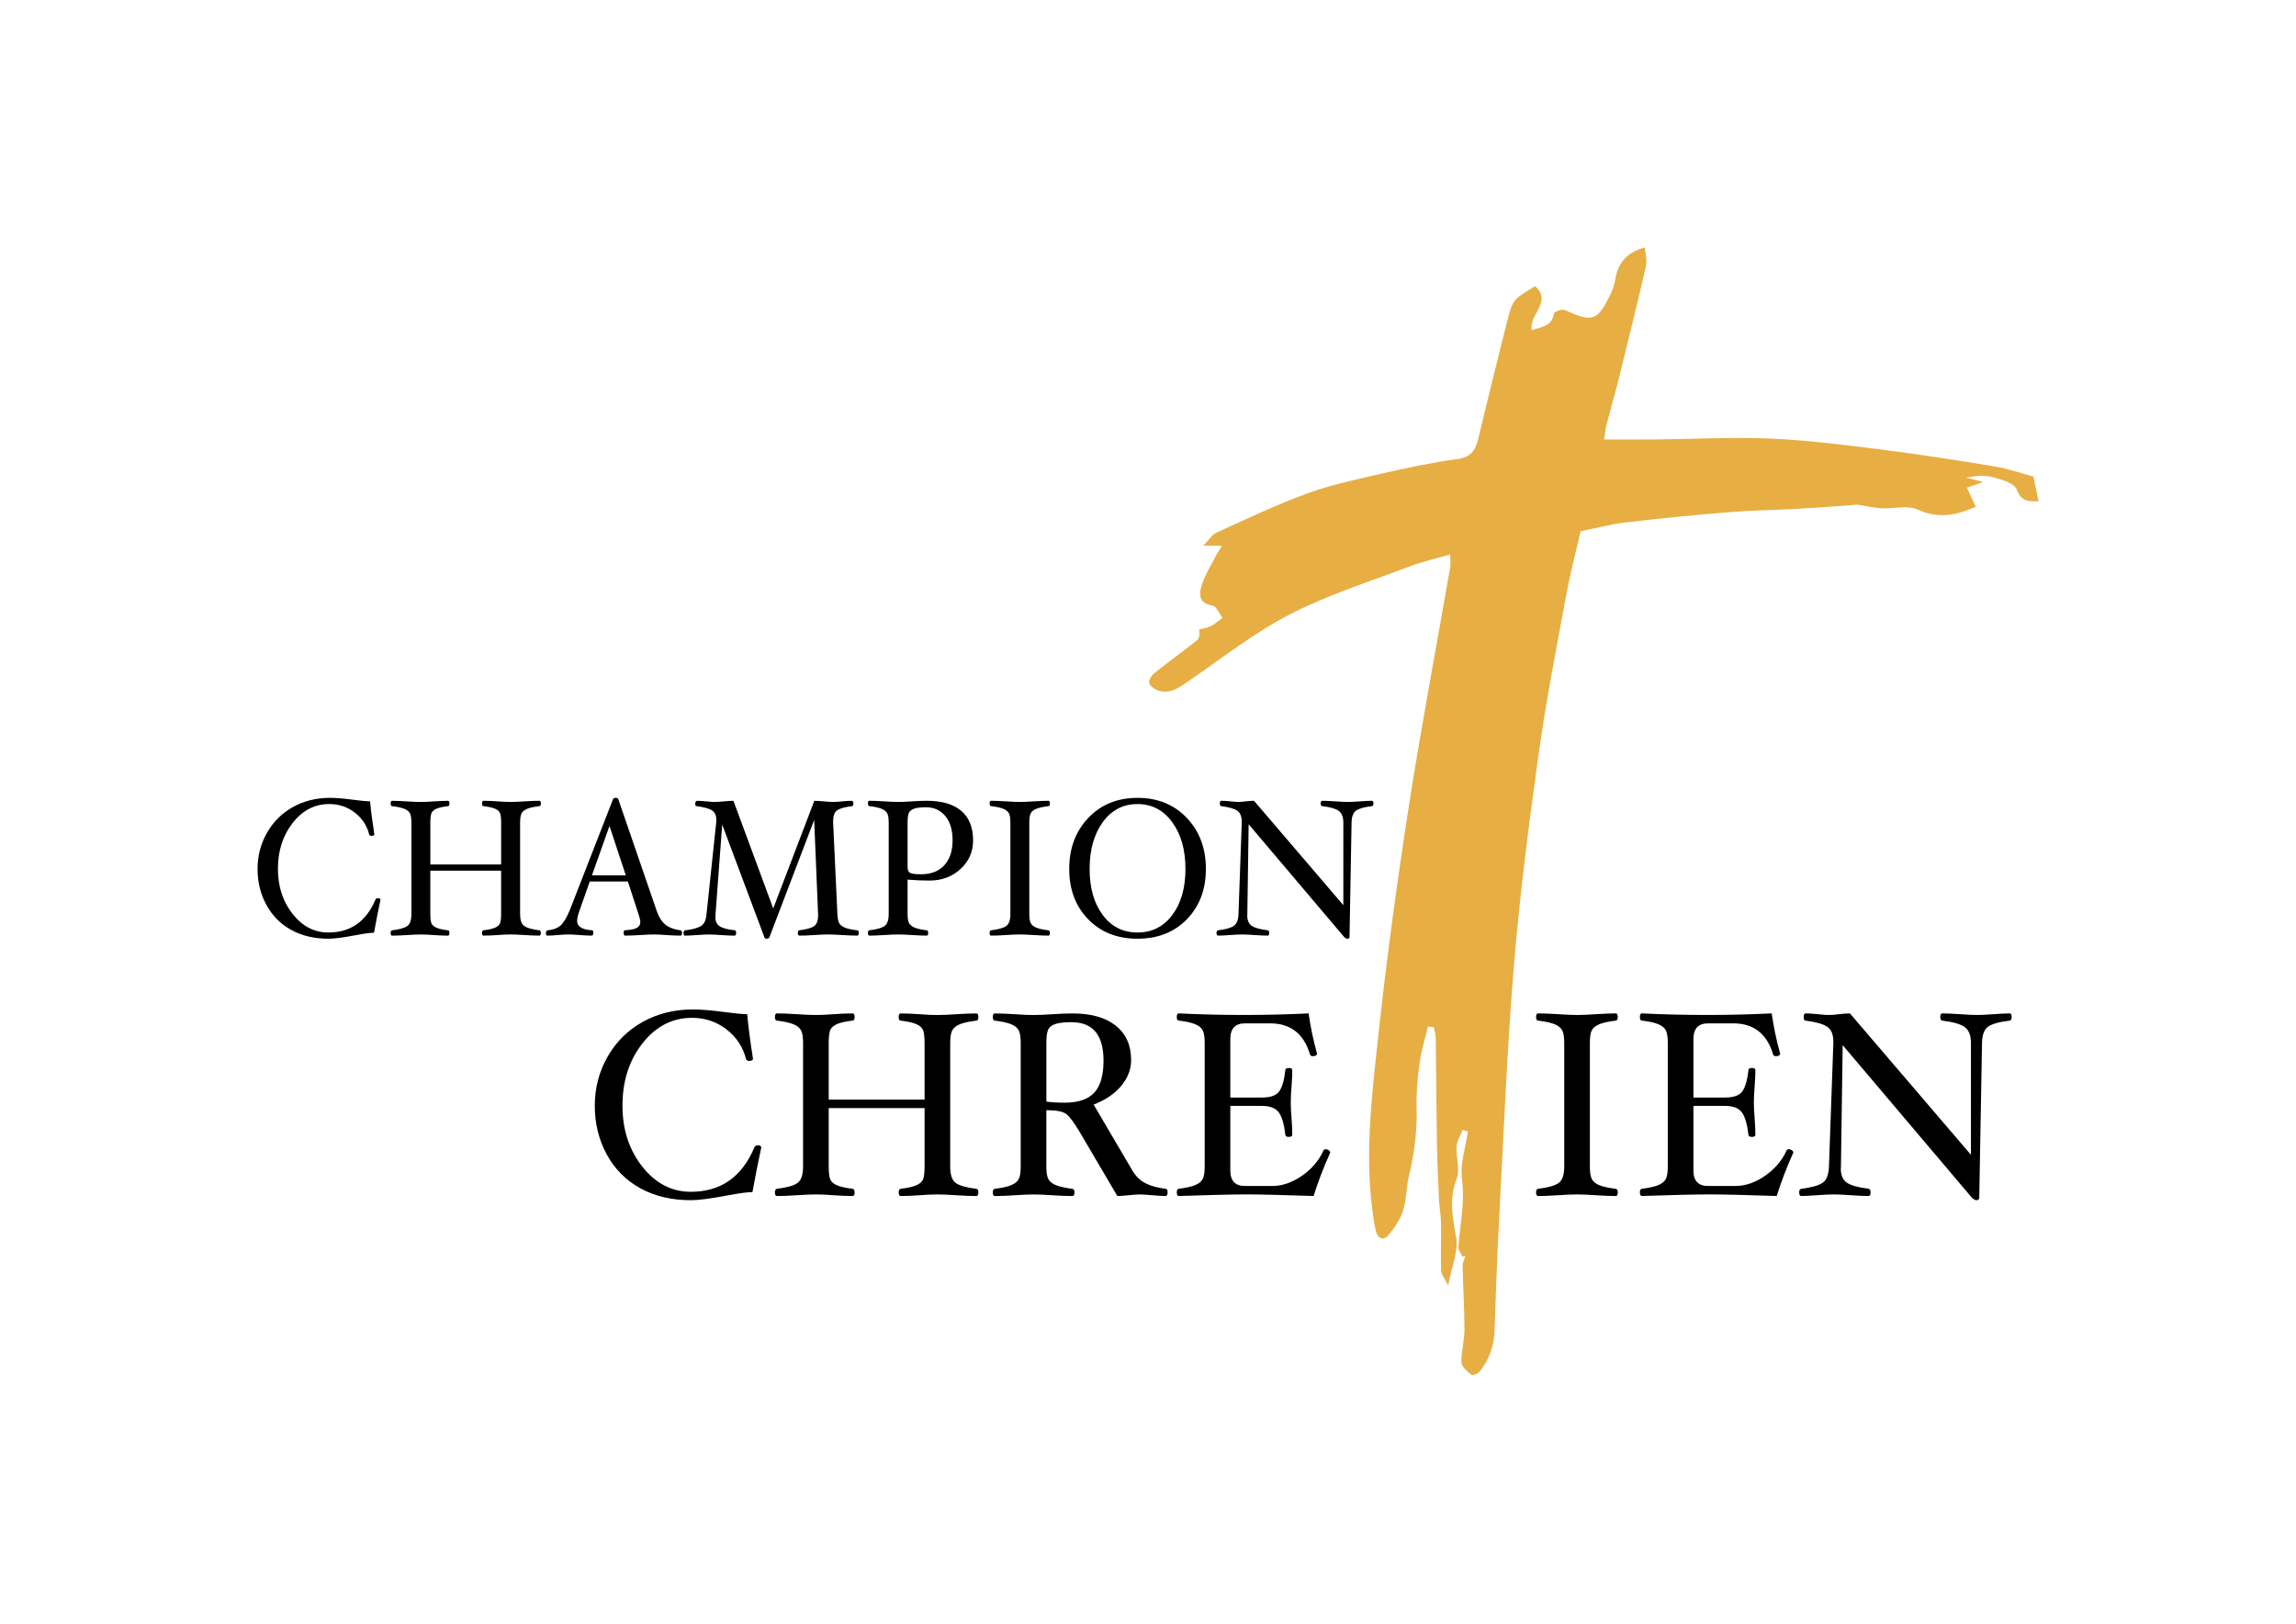 <?xml version="1.0" encoding="utf-8"?>
<!-- Generator: Adobe Illustrator 25.0.0, SVG Export Plug-In . SVG Version: 6.00 Build 0)  -->
<svg version="1.1" id="Calque_1" xmlns="http://www.w3.org/2000/svg" xmlns:xlink="http://www.w3.org/1999/xlink" x="0px" y="0px"
	 viewBox="0 0 841.89 595.28" style="enable-background:new 0 0 841.89 595.28;" xml:space="preserve">
<style type="text/css">
	.st0{fill:#E7AE43;}
</style>
<path class="st0" d="M536.21,460.66c-0.51-1.18-1.54-2.39-1.46-3.52c0.6-8.23,2.46-16.24,1.32-24.76
	c-0.76-5.66,1.35-11.71,2.18-17.58c-0.66-0.18-1.31-0.36-1.97-0.53c-0.77,2.03-2.06,4.03-2.2,6.1c-0.25,3.92,1.35,8.34,0.05,11.73
	c-2.84,7.41-1.54,14.14-0.19,21.53c0.9,4.96-1.6,10.54-2.93,17.67c-1.31-2.68-2.54-4.07-2.59-5.49c-0.19-5.83,0.06-11.67-0.03-17.51
	c-0.04-2.7-0.59-5.39-0.72-8.09c-0.33-7.04-0.67-14.08-0.79-21.13c-0.21-12.75-0.25-25.5-0.42-38.25c-0.02-1.41-0.45-2.82-0.69-4.23
	c-0.73-0.09-1.45-0.18-2.18-0.27c-1.05,4.47-2.44,8.9-3.06,13.42c-0.74,5.39-1.25,10.89-1.09,16.32c0.25,8.53-0.85,16.81-2.82,25.08
	c-0.99,4.17-0.87,8.64-2.16,12.68c-1.03,3.25-3.13,6.31-5.33,8.98c-1.75,2.12-3.88,1.35-4.59-1.35c-0.66-2.5-0.95-5.11-1.29-7.68
	c-2.78-20.88-0.26-41.68,1.95-62.35c3.03-28.3,6.85-56.54,11.2-84.67c4.59-29.66,10.22-59.17,15.35-88.75
	c0.2-1.15,0.03-2.36,0.03-4.75c-5.27,1.53-10.22,2.62-14.91,4.4c-14.71,5.59-29.88,10.37-43.81,17.52
	c-12.99,6.68-24.7,15.89-36.81,24.22c-3.67,2.53-7.06,5.31-11.81,3.66c-1.24-0.43-2.85-1.63-3.04-2.7c-0.19-1.08,0.89-2.8,1.9-3.61
	c5.09-4.06,10.39-7.86,15.49-11.9c0.9-0.71,1.24-2.13,0.88-4.06c1.46-0.4,3.03-0.58,4.35-1.26c1.53-0.78,2.84-1.99,4.24-3.02
	c-1.21-1.56-2.23-4.24-3.65-4.48c-5.35-0.88-4.94-4.44-3.87-7.77c1.15-3.56,3.22-6.83,4.94-10.2c0.57-1.13,1.3-2.18,2.38-3.98
	c-2.49,0-4.01,0-6.84,0c2.05-2.11,3.14-4.05,4.78-4.79c11.01-4.99,21.95-10.23,33.29-14.37c8.75-3.2,17.99-5.14,27.1-7.23
	c9.29-2.12,18.63-4.14,28.06-5.41c5.03-0.68,6.61-3.3,7.62-7.55c3.38-14.18,6.9-28.33,10.45-42.47c2.12-8.43,2.19-8.41,10.37-13.34
	c6.53,5.83-2.5,10.41-1.2,16.13c3.33-1.27,7.32-1.18,8.13-6.17c0.1-0.64,2.97-1.66,3.98-1.21c10.18,4.6,11.85,4.13,16.72-5.77
	c0.83-1.69,1.46-3.57,1.77-5.43c0.96-5.84,3.91-9.84,10.86-11.77c0.17,2.47,0.87,4.8,0.39,6.86c-3.19,13.85-6.59,27.65-10.01,41.45
	c-1.38,5.57-3.01,11.07-4.44,16.63c-0.41,1.6-0.54,3.27-0.88,5.49c6.54,0,12.41,0.05,18.28-0.01c14.24-0.14,28.51-0.93,42.72-0.33
	c13.57,0.57,27.12,2.33,40.61,4.02c13.85,1.74,27.65,3.89,41.42,6.17c5.04,0.83,9.93,2.54,14.34,3.7c0.64,3,1.28,5.98,1.95,9.13
	c-3.19-0.06-6.23,0.47-8.05-4.37c-0.86-2.28-5.43-3.6-8.56-4.46c-3.09-0.85-6.5-0.58-9.97,0.13c1.75,0.45,3.49,0.89,6.26,1.6
	c-2.29,0.78-3.76,1.29-6,2.06c1.12,2.39,2.21,4.71,3.28,7.01c-6.99,3.06-13.65,4.58-21.3,1.04c-3.73-1.72-8.88-0.22-13.37-0.48
	c-2.92-0.17-5.79-0.92-8.7-1.31c-0.81-0.11-1.67,0.14-2.51,0.2c-6.77,0.46-13.54,0.97-20.31,1.34c-8.25,0.45-16.52,0.55-24.75,1.23
	c-12.49,1.02-24.97,2.26-37.42,3.71c-5.25,0.61-10.41,2.02-16.56,3.25c-1.67,7.34-3.83,15.54-5.36,23.85
	c-3.58,19.44-7.4,38.85-10.11,58.42c-3.58,25.8-6.92,51.68-9.03,77.64c-2.56,31.48-3.8,63.07-5.49,94.62
	c-0.69,12.84-1.11,25.69-1.55,38.54c-0.2,5.74-2.01,10.83-5.65,15.2c-0.58,0.7-2.49,1.3-2.93,0.93c-1.47-1.24-3.52-2.91-3.57-4.48
	c-0.12-3.94,1.11-7.91,1.11-11.87c0-7.82-0.51-15.65-0.68-23.47c-0.03-1.21,0.64-2.44,0.98-3.65
	C536.95,460.53,536.58,460.59,536.21,460.66z"/>
<g>
	<g>
		<g>
			<g>
				<path d="M139.52,329.87c-0.82,3.79-1.61,7.82-2.38,12.08c-1.29,0-3.64,0.32-7.04,0.96c-4.35,0.83-7.58,1.24-9.66,1.24
					c-5.17,0-9.71-1.07-13.61-3.2c-3.9-2.13-6.94-5.18-9.12-9.15c-2.18-3.97-3.27-8.38-3.27-13.24c0-4.79,1.15-9.2,3.45-13.24
					c2.3-4.04,5.47-7.18,9.51-9.44c4.04-2.25,8.58-3.38,13.64-3.38c2.13,0,4.99,0.24,8.57,0.71c2.79,0.38,4.82,0.57,6.09,0.57
					c0.29,3.32,0.82,7.35,1.56,12.08c0,0.38-0.36,0.57-1.09,0.57c-0.45,0-0.73-0.19-0.82-0.57c-0.82-3.22-2.57-5.87-5.27-7.96
					c-2.7-2.08-5.81-3.13-9.32-3.13c-5.33,0-9.8,2.3-13.42,6.9c-3.62,4.6-5.43,10.23-5.43,16.88c0,6.47,1.79,11.97,5.38,16.51
					c3.58,4.54,7.96,6.81,13.13,6.81c8.1,0,13.84-4,17.22-12.01c0.16-0.38,0.46-0.57,0.92-0.57
					C139.2,329.3,139.52,329.49,139.52,329.87z"/>
				<path d="M198.31,342.02c0,0.66-0.18,0.99-0.54,0.99c-1.54,0-3.37-0.07-5.48-0.21c-2-0.14-3.69-0.21-5.07-0.21
					c-1.38,0-2.98,0.07-4.8,0.21c-1.91,0.14-3.62,0.21-5.14,0.21c-0.36,0-0.54-0.33-0.54-0.99c0-0.59,0.19-0.91,0.58-0.96
					c1.91-0.24,3.32-0.56,4.25-0.98c0.93-0.42,1.53-0.96,1.79-1.64c0.26-0.68,0.39-1.81,0.39-3.4V319.2h-25.96v15.85
					c0,1.59,0.13,2.72,0.39,3.4c0.26,0.68,0.86,1.22,1.79,1.64c0.93,0.42,2.36,0.74,4.29,0.98c0.36,0.05,0.54,0.37,0.54,0.96
					c0,0.66-0.18,0.99-0.54,0.99c-1.52,0-3.23-0.07-5.14-0.21c-1.81-0.14-3.41-0.21-4.8-0.21s-3.09,0.07-5.1,0.21
					c-2.11,0.14-3.92,0.21-5.44,0.21c-0.36,0-0.54-0.33-0.54-0.99c0-0.59,0.18-0.91,0.54-0.96c2.74-0.33,4.61-0.87,5.6-1.6
					c0.99-0.74,1.48-2.21,1.48-4.41v-33.47c0-1.66-0.2-2.83-0.59-3.5c-0.4-0.68-1.1-1.21-2.09-1.6c-1-0.39-2.46-0.71-4.39-0.94
					c-0.36,0-0.54-0.33-0.54-0.98c0-0.65,0.18-0.98,0.54-0.98c1.52,0,3.33,0.07,5.44,0.21c2.02,0.14,3.72,0.21,5.1,0.21
					s2.98-0.07,4.8-0.21c1.91-0.14,3.62-0.21,5.14-0.21c0.36,0,0.54,0.33,0.54,0.98c0,0.65-0.18,0.98-0.54,0.98
					c-1.77,0.21-3.11,0.5-4.02,0.85c-0.91,0.36-1.54,0.84-1.91,1.44c-0.36,0.61-0.54,1.85-0.54,3.75v15.35h25.96v-15.35
					c0-1.59-0.13-2.73-0.39-3.42c-0.26-0.69-0.85-1.24-1.77-1.65c-0.92-0.42-2.35-0.74-4.3-0.98c-0.36,0-0.54-0.33-0.54-0.98
					c0-0.65,0.18-0.98,0.54-0.98c1.52,0,3.23,0.07,5.14,0.21c1.81,0.14,3.41,0.21,4.8,0.21c1.38,0,3.07-0.07,5.07-0.21
					c2.11-0.14,3.93-0.21,5.48-0.21c0.36,0,0.54,0.33,0.54,0.98c0,0.65-0.18,0.98-0.54,0.98c-1.93,0.24-3.39,0.55-4.39,0.94
					c-1,0.39-1.7,0.93-2.09,1.6c-0.4,0.67-0.6,1.84-0.6,3.5v33.47c0,2.2,0.49,3.68,1.48,4.41c0.99,0.73,2.85,1.27,5.6,1.6
					C198.12,341.11,198.31,341.43,198.31,342.02z"/>
				<path d="M250.09,342.02c0,0.66-0.18,0.99-0.54,0.99c-1.57,0-3.34-0.07-5.31-0.21c-1.7-0.14-3.16-0.21-4.36-0.21
					c-1.39,0-3.1,0.07-5.14,0.21c-2.15,0.14-3.99,0.21-5.51,0.21c-0.36,0-0.54-0.33-0.54-0.98c0-0.65,0.14-0.98,0.41-0.98
					c2.02-0.1,3.47-0.37,4.36-0.84c0.88-0.46,1.33-1.19,1.33-2.16c0-0.62-0.23-1.61-0.68-2.97l-3.88-11.91h-13.97l-3.89,11.02
					c-0.5,1.48-0.75,2.62-0.75,3.43c0,2.09,1.84,3.24,5.51,3.43c0.27,0,0.41,0.33,0.41,0.98c0,0.65-0.18,0.98-0.55,0.98
					c-1.36,0-2.87-0.07-4.52-0.21c-1.56-0.14-2.96-0.21-4.18-0.21c-0.98,0-2.2,0.07-3.67,0.21c-1.54,0.14-2.85,0.21-3.94,0.21
					c-0.34,0-0.51-0.3-0.51-0.89c0-0.66,0.26-1.02,0.78-1.07c1.88-0.19,3.37-0.73,4.47-1.63c1.1-0.9,2.24-2.74,3.42-5.51
					l15.92-40.84c0.14-0.38,0.45-0.57,0.95-0.57c0.54,0,0.88,0.18,1.02,0.53l14.05,40.87c0.79,2.3,1.87,3.99,3.21,5.08
					c1.35,1.09,3.16,1.78,5.43,2.06C249.86,341.11,250.09,341.43,250.09,342.02z M229.46,320.91l-5.97-18.11l-6.44,18.11H229.46z"/>
				<path d="M314.9,342.02c0,0.66-0.18,0.99-0.54,0.99c-1.52,0-3.37-0.07-5.55-0.21c-2.08-0.14-3.81-0.21-5.19-0.21
					c-1.38,0-3.06,0.07-5.05,0.21c-2.09,0.14-3.89,0.21-5.41,0.21c-0.41,0-0.61-0.33-0.61-0.99c0-0.59,0.18-0.91,0.54-0.96
					c2.65-0.33,4.46-0.84,5.43-1.53c0.96-0.69,1.45-1.99,1.45-3.91v-0.57l-1.43-34.44l-16.4,42.97c-0.14,0.38-0.45,0.57-0.95,0.57
					c-0.52,0-0.83-0.19-0.92-0.57l-15.45-41.26l-2.45,32.76c-0.05,0.4-0.07,0.76-0.07,1.07c0,1.59,0.52,2.73,1.56,3.42
					c1.04,0.69,2.9,1.19,5.58,1.49c0.32,0.05,0.48,0.37,0.48,0.98c0,0.65-0.2,0.98-0.61,0.98c-1.18,0-2.79-0.07-4.83-0.21
					c-1.9-0.14-3.37-0.21-4.4-0.21c-1.13,0-2.67,0.07-4.62,0.21c-1.88,0.14-3.33,0.21-4.35,0.21c-0.32,0-0.48-0.33-0.48-0.99
					c0-0.59,0.2-0.91,0.61-0.96c2.86-0.35,4.84-0.91,5.94-1.67c1.1-0.76,1.73-2.21,1.89-4.34l3.54-33.47
					c0.02-0.43,0.03-0.8,0.03-1.14c0-1.54-0.52-2.66-1.56-3.34c-1.04-0.69-2.94-1.21-5.68-1.56c-0.32,0-0.48-0.33-0.48-0.98
					c0-0.23,0.07-0.45,0.2-0.66c0.14-0.21,0.27-0.32,0.41-0.32c0.84,0,2.03,0.07,3.57,0.21c1.32,0.14,2.28,0.21,2.89,0.21
					c0.79,0,1.93-0.07,3.4-0.21c1.52-0.14,2.7-0.21,3.54-0.21l14.59,39.47l15.07-39.47c0.9,0,2.09,0.07,3.55,0.21
					c1.33,0.14,2.38,0.21,3.15,0.21c0.95,0,2.1-0.07,3.44-0.21c1.38-0.14,2.57-0.21,3.57-0.21c0.41,0,0.61,0.33,0.61,0.98
					c0,0.65-0.18,0.98-0.54,0.98c-2.65,0.33-4.46,0.84-5.43,1.53c-0.96,0.69-1.45,1.99-1.45,3.91v0.61l1.56,33.47
					c0.07,1.66,0.31,2.82,0.73,3.49c0.42,0.66,1.14,1.19,2.16,1.58c1.02,0.39,2.48,0.71,4.39,0.94
					C314.72,341.11,314.9,341.43,314.9,342.02z"/>
				<path d="M356.81,308.08c0,4.17-1.53,7.67-4.6,10.5c-3.07,2.83-6.87,4.25-11.4,4.25c-2.72,0-5.39-0.12-8.02-0.35v12.58
					c0,1.66,0.2,2.82,0.6,3.48c0.4,0.66,1.09,1.19,2.08,1.58c0.99,0.39,2.43,0.71,4.34,0.94c0.36,0.05,0.54,0.37,0.54,0.96
					c0,0.66-0.18,0.99-0.54,0.99c-1.52,0-3.32-0.07-5.41-0.21c-2-0.14-3.69-0.21-5.07-0.21s-3.09,0.07-5.1,0.21
					c-2.11,0.14-3.92,0.21-5.44,0.21c-0.36,0-0.54-0.33-0.54-0.99c0-0.59,0.18-0.91,0.54-0.96c2.74-0.33,4.61-0.87,5.6-1.6
					c0.99-0.74,1.48-2.21,1.48-4.41v-33.47c0-1.66-0.2-2.83-0.6-3.5c-0.4-0.68-1.1-1.21-2.09-1.6c-1-0.39-2.46-0.71-4.39-0.94
					c-0.36,0-0.54-0.33-0.54-0.98c0-0.65,0.18-0.98,0.54-0.98c1.52,0,3.33,0.07,5.44,0.21c2.02,0.14,3.72,0.21,5.1,0.21
					c1.38,0,3.07-0.07,5.06-0.21c2.08-0.14,3.89-0.21,5.4-0.21c5.57,0,9.8,1.23,12.69,3.7
					C355.37,299.74,356.81,303.34,356.81,308.08z M349.29,308.08c0-3.8-0.89-6.77-2.67-8.91c-1.78-2.14-4.14-3.21-7.09-3.21
					c-1.77,0-3.14,0.14-4.1,0.43s-1.64,0.75-2.04,1.39c-0.4,0.64-0.6,1.91-0.6,3.81v16.36c0,1.02,0.31,1.71,0.92,2.05
					c0.61,0.34,1.94,0.52,3.98,0.52c3.7,0,6.55-1.1,8.57-3.31C348.28,314.99,349.29,311.95,349.29,308.08z"/>
				<path d="M384.98,342.02c0,0.66-0.18,0.99-0.54,0.99c-1.52,0-3.32-0.07-5.41-0.21c-2-0.14-3.69-0.21-5.07-0.21
					c-1.38,0-3.07,0.07-5.07,0.21c-2.11,0.14-3.94,0.21-5.48,0.21c-0.36,0-0.54-0.33-0.54-0.99c0-0.59,0.18-0.91,0.54-0.96
					c2.74-0.33,4.61-0.87,5.6-1.6c0.99-0.74,1.48-2.21,1.48-4.41v-33.47c0-1.66-0.2-2.83-0.6-3.5c-0.4-0.68-1.09-1.21-2.09-1.6
					c-1-0.39-2.46-0.71-4.39-0.94c-0.36,0-0.54-0.33-0.54-0.98c0-0.65,0.18-0.98,0.54-0.98c1.54,0,3.37,0.07,5.48,0.21
					c2,0.14,3.69,0.21,5.07,0.21c1.38,0,3.07-0.07,5.07-0.21c2.09-0.14,3.89-0.21,5.41-0.21c0.36,0,0.54,0.33,0.54,0.98
					c0,0.65-0.18,0.98-0.54,0.98c-1.91,0.24-3.36,0.55-4.36,0.94c-1,0.39-1.69,0.92-2.08,1.58c-0.39,0.66-0.58,1.84-0.58,3.52v33.47
					c0,1.64,0.19,2.79,0.58,3.47c0.39,0.68,1.07,1.21,2.06,1.6c0.99,0.39,2.43,0.71,4.34,0.94
					C384.79,341.11,384.98,341.43,384.98,342.02z"/>
				<path d="M442.17,318.56c0,7.51-2.31,13.65-6.94,18.43c-4.63,4.77-10.67,7.16-18.13,7.16s-13.5-2.39-18.12-7.16
					c-4.62-4.77-6.92-10.92-6.92-18.43c0-7.54,2.32-13.76,6.97-18.68c4.65-4.91,10.67-7.37,18.06-7.37c7.42,0,13.45,2.46,18.1,7.37
					C439.84,304.8,442.17,311.03,442.17,318.56z M434.68,318.56c0-6.99-1.62-12.7-4.85-17.13c-3.23-4.43-7.48-6.65-12.74-6.65
					c-5.28,0-9.53,2.22-12.74,6.65c-3.21,4.43-4.81,10.14-4.81,17.13c0,6.94,1.59,12.56,4.78,16.86c3.19,4.3,7.45,6.45,12.78,6.45
					c5.31,0,9.57-2.15,12.78-6.45C433.08,331.13,434.68,325.51,434.68,318.56z"/>
				<path d="M503.61,294.58c0,0.59-0.18,0.91-0.54,0.96c-2.83,0.33-4.78,0.88-5.83,1.64c-1.06,0.76-1.61,2.22-1.65,4.38l-0.75,41.89
					c0,0.47-0.27,0.71-0.82,0.71c-0.27,0-0.64-0.19-1.09-0.57l-35.08-41.41l-0.48,32.88c-0.02,0.19-0.03,0.37-0.03,0.53
					c0,1.8,0.54,3.07,1.63,3.82c1.09,0.75,3.05,1.3,5.88,1.65c0.36,0.05,0.54,0.37,0.54,0.96c0,0.66-0.18,0.99-0.54,0.99
					c-1.18,0-2.8-0.07-4.86-0.21c-1.93-0.14-3.42-0.21-4.46-0.21c-1.13,0-2.67,0.07-4.59,0.21c-1.86,0.14-3.3,0.21-4.32,0.21
					c-0.36,0-0.55-0.33-0.55-0.99c0-0.59,0.2-0.91,0.61-0.96c2.81-0.35,4.74-0.91,5.78-1.65c1.04-0.75,1.6-2.2,1.67-4.36l1.19-33.47
					v-0.32c0-1.92-0.53-3.26-1.6-4.02c-1.07-0.76-3.05-1.33-5.95-1.71c-0.32,0-0.48-0.33-0.48-0.98c0-0.65,0.18-0.98,0.54-0.98
					c0.79,0,1.91,0.07,3.33,0.21c1.27,0.14,2.22,0.21,2.86,0.21c0.79,0,1.75-0.07,2.86-0.21c1.13-0.14,2.11-0.21,2.93-0.21
					l32.76,38.28v-30.3c0-2.02-0.55-3.44-1.65-4.25c-1.1-0.82-3.14-1.41-6.11-1.76c-0.36-0.05-0.54-0.37-0.54-0.96
					c0-0.66,0.18-1,0.54-1c1.22,0,2.86,0.07,4.9,0.21c1.91,0.14,3.38,0.21,4.42,0.21c1.13,0,2.66-0.07,4.59-0.21
					c1.86-0.14,3.3-0.21,4.32-0.21C503.43,293.58,503.61,293.91,503.61,294.58z"/>
			</g>
		</g>
		<g>
			<g>
				<path d="M279.14,420.67c-1.11,5.13-2.18,10.59-3.23,16.36c-1.75,0-4.93,0.43-9.54,1.3c-5.9,1.12-10.26,1.68-13.08,1.68
					c-7,0-13.15-1.44-18.43-4.33c-5.28-2.89-9.4-7.02-12.35-12.39c-2.95-5.37-4.42-11.35-4.42-17.93c0-6.48,1.56-12.46,4.68-17.93
					c3.12-5.47,7.41-9.73,12.88-12.78c5.47-3.05,11.63-4.57,18.47-4.57c2.89,0,6.76,0.32,11.61,0.96c3.78,0.51,6.53,0.77,8.25,0.77
					c0.4,4.49,1.11,9.95,2.12,16.36c0,0.51-0.49,0.77-1.47,0.77c-0.61,0-0.98-0.26-1.11-0.77c-1.11-4.36-3.49-7.96-7.14-10.78
					c-3.66-2.82-7.86-4.24-12.62-4.24c-7.22,0-13.28,3.11-18.17,9.34c-4.9,6.23-7.35,13.84-7.35,22.86c0,8.76,2.43,16.21,7.28,22.36
					c4.85,6.15,10.78,9.22,17.78,9.22c10.96,0,18.73-5.42,23.31-16.27c0.21-0.51,0.63-0.77,1.24-0.77
					C278.71,419.9,279.14,420.15,279.14,420.67z"/>
				<path d="M358.75,437.13c0,0.9-0.25,1.35-0.74,1.35c-2.09,0-4.56-0.1-7.42-0.29c-2.7-0.19-4.99-0.29-6.86-0.29
					s-4.04,0.1-6.5,0.29c-2.58,0.19-4.9,0.29-6.96,0.29c-0.49,0-0.74-0.45-0.74-1.35c0-0.8,0.26-1.23,0.78-1.3
					c2.58-0.32,4.5-0.76,5.76-1.32c1.26-0.56,2.07-1.3,2.42-2.21c0.35-0.91,0.53-2.45,0.53-4.6v-21.46h-35.15v21.46
					c0,2.15,0.18,3.68,0.53,4.6s1.16,1.65,2.42,2.21c1.26,0.56,3.19,1,5.81,1.32c0.49,0.07,0.74,0.5,0.74,1.3
					c0,0.9-0.25,1.35-0.74,1.35c-2.06,0-4.38-0.1-6.96-0.29c-2.46-0.19-4.62-0.29-6.5-0.29c-1.87,0-4.18,0.1-6.91,0.29
					c-2.86,0.19-5.31,0.29-7.37,0.29c-0.49,0-0.74-0.45-0.74-1.35c0-0.8,0.25-1.23,0.74-1.3c3.72-0.45,6.24-1.17,7.58-2.17
					c1.34-1,2-2.99,2-5.97v-45.33c0-2.25-0.27-3.83-0.81-4.74c-0.54-0.91-1.48-1.64-2.83-2.17c-1.35-0.53-3.33-0.96-5.94-1.28
					c-0.49,0-0.74-0.44-0.74-1.32c0-0.88,0.25-1.32,0.74-1.32c2.06,0,4.51,0.1,7.37,0.29c2.73,0.19,5.04,0.29,6.91,0.29
					c1.87,0,4.04-0.1,6.5-0.29c2.58-0.19,4.9-0.29,6.96-0.29c0.49,0,0.74,0.44,0.74,1.32c0,0.88-0.25,1.32-0.74,1.32
					c-2.4,0.29-4.21,0.67-5.44,1.16c-1.23,0.48-2.09,1.13-2.58,1.95c-0.49,0.82-0.74,2.51-0.74,5.08v20.79h35.15v-20.79
					c0-2.15-0.18-3.69-0.53-4.62c-0.35-0.93-1.15-1.68-2.4-2.24c-1.24-0.56-3.19-1-5.83-1.32c-0.49,0-0.74-0.44-0.74-1.32
					c0-0.88,0.25-1.32,0.74-1.32c2.06,0,4.38,0.1,6.96,0.29c2.46,0.19,4.62,0.29,6.5,0.29s4.16-0.1,6.86-0.29
					c2.86-0.19,5.33-0.29,7.42-0.29c0.49,0,0.74,0.44,0.74,1.32c0,0.88-0.25,1.32-0.74,1.32c-2.61,0.32-4.59,0.75-5.94,1.28
					c-1.35,0.53-2.3,1.25-2.83,2.17c-0.54,0.91-0.81,2.5-0.81,4.74v45.33c0,2.99,0.67,4.98,2,5.97c1.34,0.99,3.86,1.72,7.58,2.17
					C358.5,435.89,358.75,436.33,358.75,437.13z"/>
				<path d="M428.13,437.13c0,0.9-0.25,1.35-0.74,1.35c-1.14,0-3-0.11-5.58-0.34c-1.87-0.16-3.12-0.24-3.73-0.24
					c-0.89,0-2.29,0.1-4.19,0.29c-1.9,0.19-3.3,0.29-4.19,0.29l-13.96-23.74c-1.97-3.29-3.56-5.4-4.77-6.33
					c-1.21-0.93-3.65-1.4-7.3-1.4v20.7c0,2.21,0.27,3.78,0.81,4.69c0.54,0.91,1.49,1.64,2.86,2.16c1.37,0.53,3.32,0.96,5.87,1.28
					c0.52,0.07,0.78,0.5,0.78,1.3c0,0.9-0.25,1.35-0.74,1.35c-2.06,0-4.52-0.1-7.37-0.29c-2.73-0.19-5.04-0.29-6.91-0.29
					c-1.87,0-4.16,0.1-6.86,0.29c-2.83,0.19-5.27,0.29-7.33,0.29c-0.49,0-0.74-0.45-0.74-1.35c0-0.8,0.25-1.23,0.74-1.3
					c2.55-0.32,4.5-0.75,5.85-1.28c1.35-0.53,2.3-1.24,2.83-2.14c0.54-0.9,0.81-2.47,0.81-4.72v-45.33c0-2.21-0.25-3.78-0.76-4.7
					c-0.51-0.91-1.44-1.64-2.79-2.19c-1.35-0.55-3.33-0.98-5.94-1.3c-0.49,0-0.74-0.44-0.74-1.32c0-0.88,0.25-1.32,0.74-1.32
					c2.06,0,4.5,0.1,7.33,0.29c2.7,0.19,4.99,0.29,6.86,0.29c1.87,0,4.18-0.1,6.91-0.29c2.86-0.19,5.31-0.29,7.37-0.29
					c6.85,0,12.15,1.5,15.89,4.49c3.75,3,5.62,7.2,5.62,12.62c0,3.42-1.24,6.6-3.71,9.53c-2.48,2.93-5.82,5.19-10.04,6.77
					l14.19,24.14c1.23,2.11,2.82,3.67,4.75,4.67c1.94,1.01,4.45,1.7,7.53,2.08C427.92,435.89,428.13,436.33,428.13,437.13z
					 M404.64,388.85c0-9.4-3.92-14.1-11.75-14.1c-2.58,0-4.54,0.22-5.87,0.65c-1.34,0.43-2.23,1.12-2.67,2.05s-0.67,2.58-0.67,4.93
					v21.49c1.78,0.26,4.02,0.39,6.73,0.39c4.95,0,8.55-1.22,10.83-3.67C403.5,398.14,404.64,394.23,404.64,388.85z"/>
				<path d="M487.75,422.59c-2.49,5.55-4.52,10.84-6.08,15.88c-11.58-0.39-19.83-0.58-24.74-0.58c-4.85,0-13.08,0.19-24.69,0.58
					c-0.49,0-0.74-0.45-0.74-1.35c0-0.8,0.25-1.23,0.74-1.3c2.55-0.32,4.5-0.75,5.85-1.28c1.35-0.53,2.3-1.24,2.83-2.14
					c0.54-0.9,0.81-2.47,0.81-4.72v-45.33c0-2.21-0.25-3.78-0.76-4.7c-0.51-0.91-1.44-1.64-2.79-2.19c-1.35-0.55-3.33-0.98-5.94-1.3
					c-0.49,0-0.74-0.44-0.74-1.32c0-0.88,0.25-1.32,0.74-1.32c7.74,0.39,15.66,0.58,23.77,0.58c8.17,0,16.11-0.19,23.82-0.58
					c0.71,4.97,1.74,9.88,3.09,14.73c0,0.64-0.54,0.96-1.61,0.96c-0.52,0-0.84-0.22-0.97-0.67c-2.27-7.57-7.13-11.36-14.56-11.36
					h-9.31c-3.56,0-5.34,1.92-5.34,5.77v21.42h11.61c3.09,0,5.18-0.74,6.28-2.21c1.1-1.48,1.86-4.09,2.29-7.85
					c0-0.51,0.42-0.77,1.27-0.77c0.84,0,1.27,0.26,1.27,0.77c0,1.61-0.09,3.63-0.28,6.06c-0.18,2.34-0.28,4.25-0.28,5.73
					c0,1.51,0.09,3.43,0.28,5.77c0.18,2.5,0.28,4.56,0.28,6.16c0,0.51-0.42,0.77-1.27,0.77c-0.84,0-1.27-0.26-1.27-0.77
					c-0.46-3.91-1.27-6.66-2.43-8.23c-1.16-1.57-3.2-2.36-6.14-2.36h-11.61v23.68c0,3.79,1.78,5.68,5.34,5.68h10.04
					c3.65,0,7.28-1.24,10.87-3.73c3.59-2.49,6.24-5.59,7.92-9.31c0.12-0.29,0.38-0.43,0.78-0.43c0.43,0,0.81,0.12,1.15,0.36
					C487.58,421.94,487.75,422.24,487.75,422.59z"/>
				<path d="M593.2,437.13c0,0.9-0.25,1.35-0.74,1.35c-2.06,0-4.5-0.1-7.33-0.29c-2.7-0.19-4.99-0.29-6.86-0.29
					c-1.87,0-4.16,0.1-6.86,0.29c-2.86,0.19-5.33,0.29-7.42,0.29c-0.49,0-0.74-0.45-0.74-1.35c0-0.8,0.25-1.23,0.74-1.3
					c3.72-0.45,6.24-1.17,7.58-2.17c1.34-1,2-2.99,2-5.97v-45.33c0-2.25-0.27-3.83-0.81-4.74s-1.48-1.64-2.83-2.17
					s-3.33-0.96-5.94-1.28c-0.49,0-0.74-0.44-0.74-1.32c0-0.88,0.25-1.32,0.74-1.32c2.09,0,4.56,0.1,7.42,0.29
					c2.7,0.19,4.99,0.29,6.86,0.29c1.87,0,4.16-0.1,6.86-0.29c2.83-0.19,5.27-0.29,7.33-0.29c0.49,0,0.74,0.44,0.74,1.32
					c0,0.88-0.25,1.32-0.74,1.32c-2.58,0.32-4.55,0.75-5.9,1.28c-1.35,0.53-2.29,1.25-2.81,2.14c-0.52,0.9-0.78,2.49-0.78,4.77
					v45.33c0,2.21,0.26,3.78,0.78,4.69c0.52,0.92,1.45,1.64,2.79,2.17s3.29,0.96,5.87,1.28C592.94,435.89,593.2,436.33,593.2,437.13
					z"/>
				<path d="M657.56,422.59c-2.49,5.55-4.52,10.84-6.08,15.88c-11.58-0.39-19.83-0.58-24.74-0.58c-4.85,0-13.08,0.19-24.69,0.58
					c-0.49,0-0.74-0.45-0.74-1.35c0-0.8,0.25-1.23,0.74-1.3c2.55-0.32,4.5-0.75,5.85-1.28c1.35-0.53,2.3-1.24,2.83-2.14
					c0.54-0.9,0.81-2.47,0.81-4.72v-45.33c0-2.21-0.25-3.78-0.76-4.7c-0.51-0.91-1.44-1.64-2.79-2.19c-1.35-0.55-3.33-0.98-5.94-1.3
					c-0.49,0-0.74-0.44-0.74-1.32c0-0.88,0.25-1.32,0.74-1.32c7.74,0.39,15.66,0.58,23.77,0.58c8.17,0,16.11-0.19,23.82-0.58
					c0.71,4.97,1.74,9.88,3.09,14.73c0,0.64-0.54,0.96-1.61,0.96c-0.52,0-0.84-0.22-0.97-0.67c-2.27-7.57-7.13-11.36-14.56-11.36
					h-9.31c-3.56,0-5.34,1.92-5.34,5.77v21.42h11.61c3.09,0,5.18-0.74,6.28-2.21c1.1-1.48,1.86-4.09,2.29-7.85
					c0-0.51,0.42-0.77,1.27-0.77s1.27,0.26,1.27,0.77c0,1.61-0.09,3.63-0.28,6.06c-0.18,2.34-0.28,4.25-0.28,5.73
					c0,1.51,0.09,3.43,0.28,5.77c0.18,2.5,0.28,4.56,0.28,6.16c0,0.51-0.42,0.77-1.27,0.77s-1.27-0.26-1.27-0.77
					c-0.46-3.91-1.27-6.66-2.43-8.23c-1.16-1.57-3.2-2.36-6.14-2.36h-11.61v23.68c0,3.79,1.78,5.68,5.34,5.68h10.04
					c3.65,0,7.28-1.24,10.87-3.73c3.59-2.49,6.24-5.59,7.92-9.31c0.12-0.29,0.38-0.43,0.78-0.43c0.43,0,0.81,0.12,1.15,0.36
					C657.4,421.94,657.56,422.24,657.56,422.59z"/>
				<path d="M737.63,372.88c0,0.8-0.25,1.23-0.74,1.3c-3.84,0.45-6.47,1.19-7.9,2.21c-1.43,1.03-2.17,3.01-2.23,5.93l-1.01,56.73
					c0,0.64-0.37,0.96-1.1,0.96c-0.37,0-0.86-0.26-1.48-0.77l-47.5-56.07l-0.64,44.52c-0.03,0.26-0.05,0.5-0.05,0.72
					c0,2.44,0.74,4.16,2.21,5.17c1.47,1.01,4.13,1.76,7.97,2.24c0.49,0.07,0.74,0.5,0.74,1.3c0,0.9-0.25,1.35-0.74,1.35
					c-1.6,0-3.79-0.1-6.59-0.29c-2.61-0.19-4.62-0.29-6.04-0.29c-1.54,0-3.61,0.1-6.22,0.29c-2.52,0.19-4.47,0.29-5.85,0.29
					c-0.49,0-0.74-0.45-0.74-1.35c0-0.8,0.28-1.23,0.83-1.3c3.81-0.48,6.42-1.23,7.83-2.24c1.41-1.01,2.16-2.98,2.26-5.9l1.61-45.33
					v-0.43c0-2.6-0.72-4.42-2.17-5.44c-1.44-1.03-4.13-1.8-8.06-2.31c-0.43,0-0.64-0.44-0.64-1.32c0-0.88,0.25-1.32,0.74-1.32
					c1.07,0,2.58,0.1,4.51,0.29c1.72,0.19,3.01,0.29,3.87,0.29c1.07,0,2.36-0.1,3.87-0.29c1.54-0.19,2.86-0.29,3.96-0.29
					l44.37,51.84v-41.04c0-2.73-0.74-4.65-2.23-5.76c-1.49-1.11-4.25-1.91-8.27-2.39c-0.49-0.07-0.74-0.5-0.74-1.3
					c0-0.9,0.25-1.35,0.74-1.35c1.66,0,3.87,0.1,6.63,0.29c2.58,0.19,4.58,0.29,5.99,0.29c1.54,0,3.61-0.1,6.22-0.29
					c2.52-0.19,4.47-0.29,5.85-0.29C737.39,371.53,737.63,371.98,737.63,372.88z"/>
			</g>
		</g>
	</g>
</g>
</svg>
